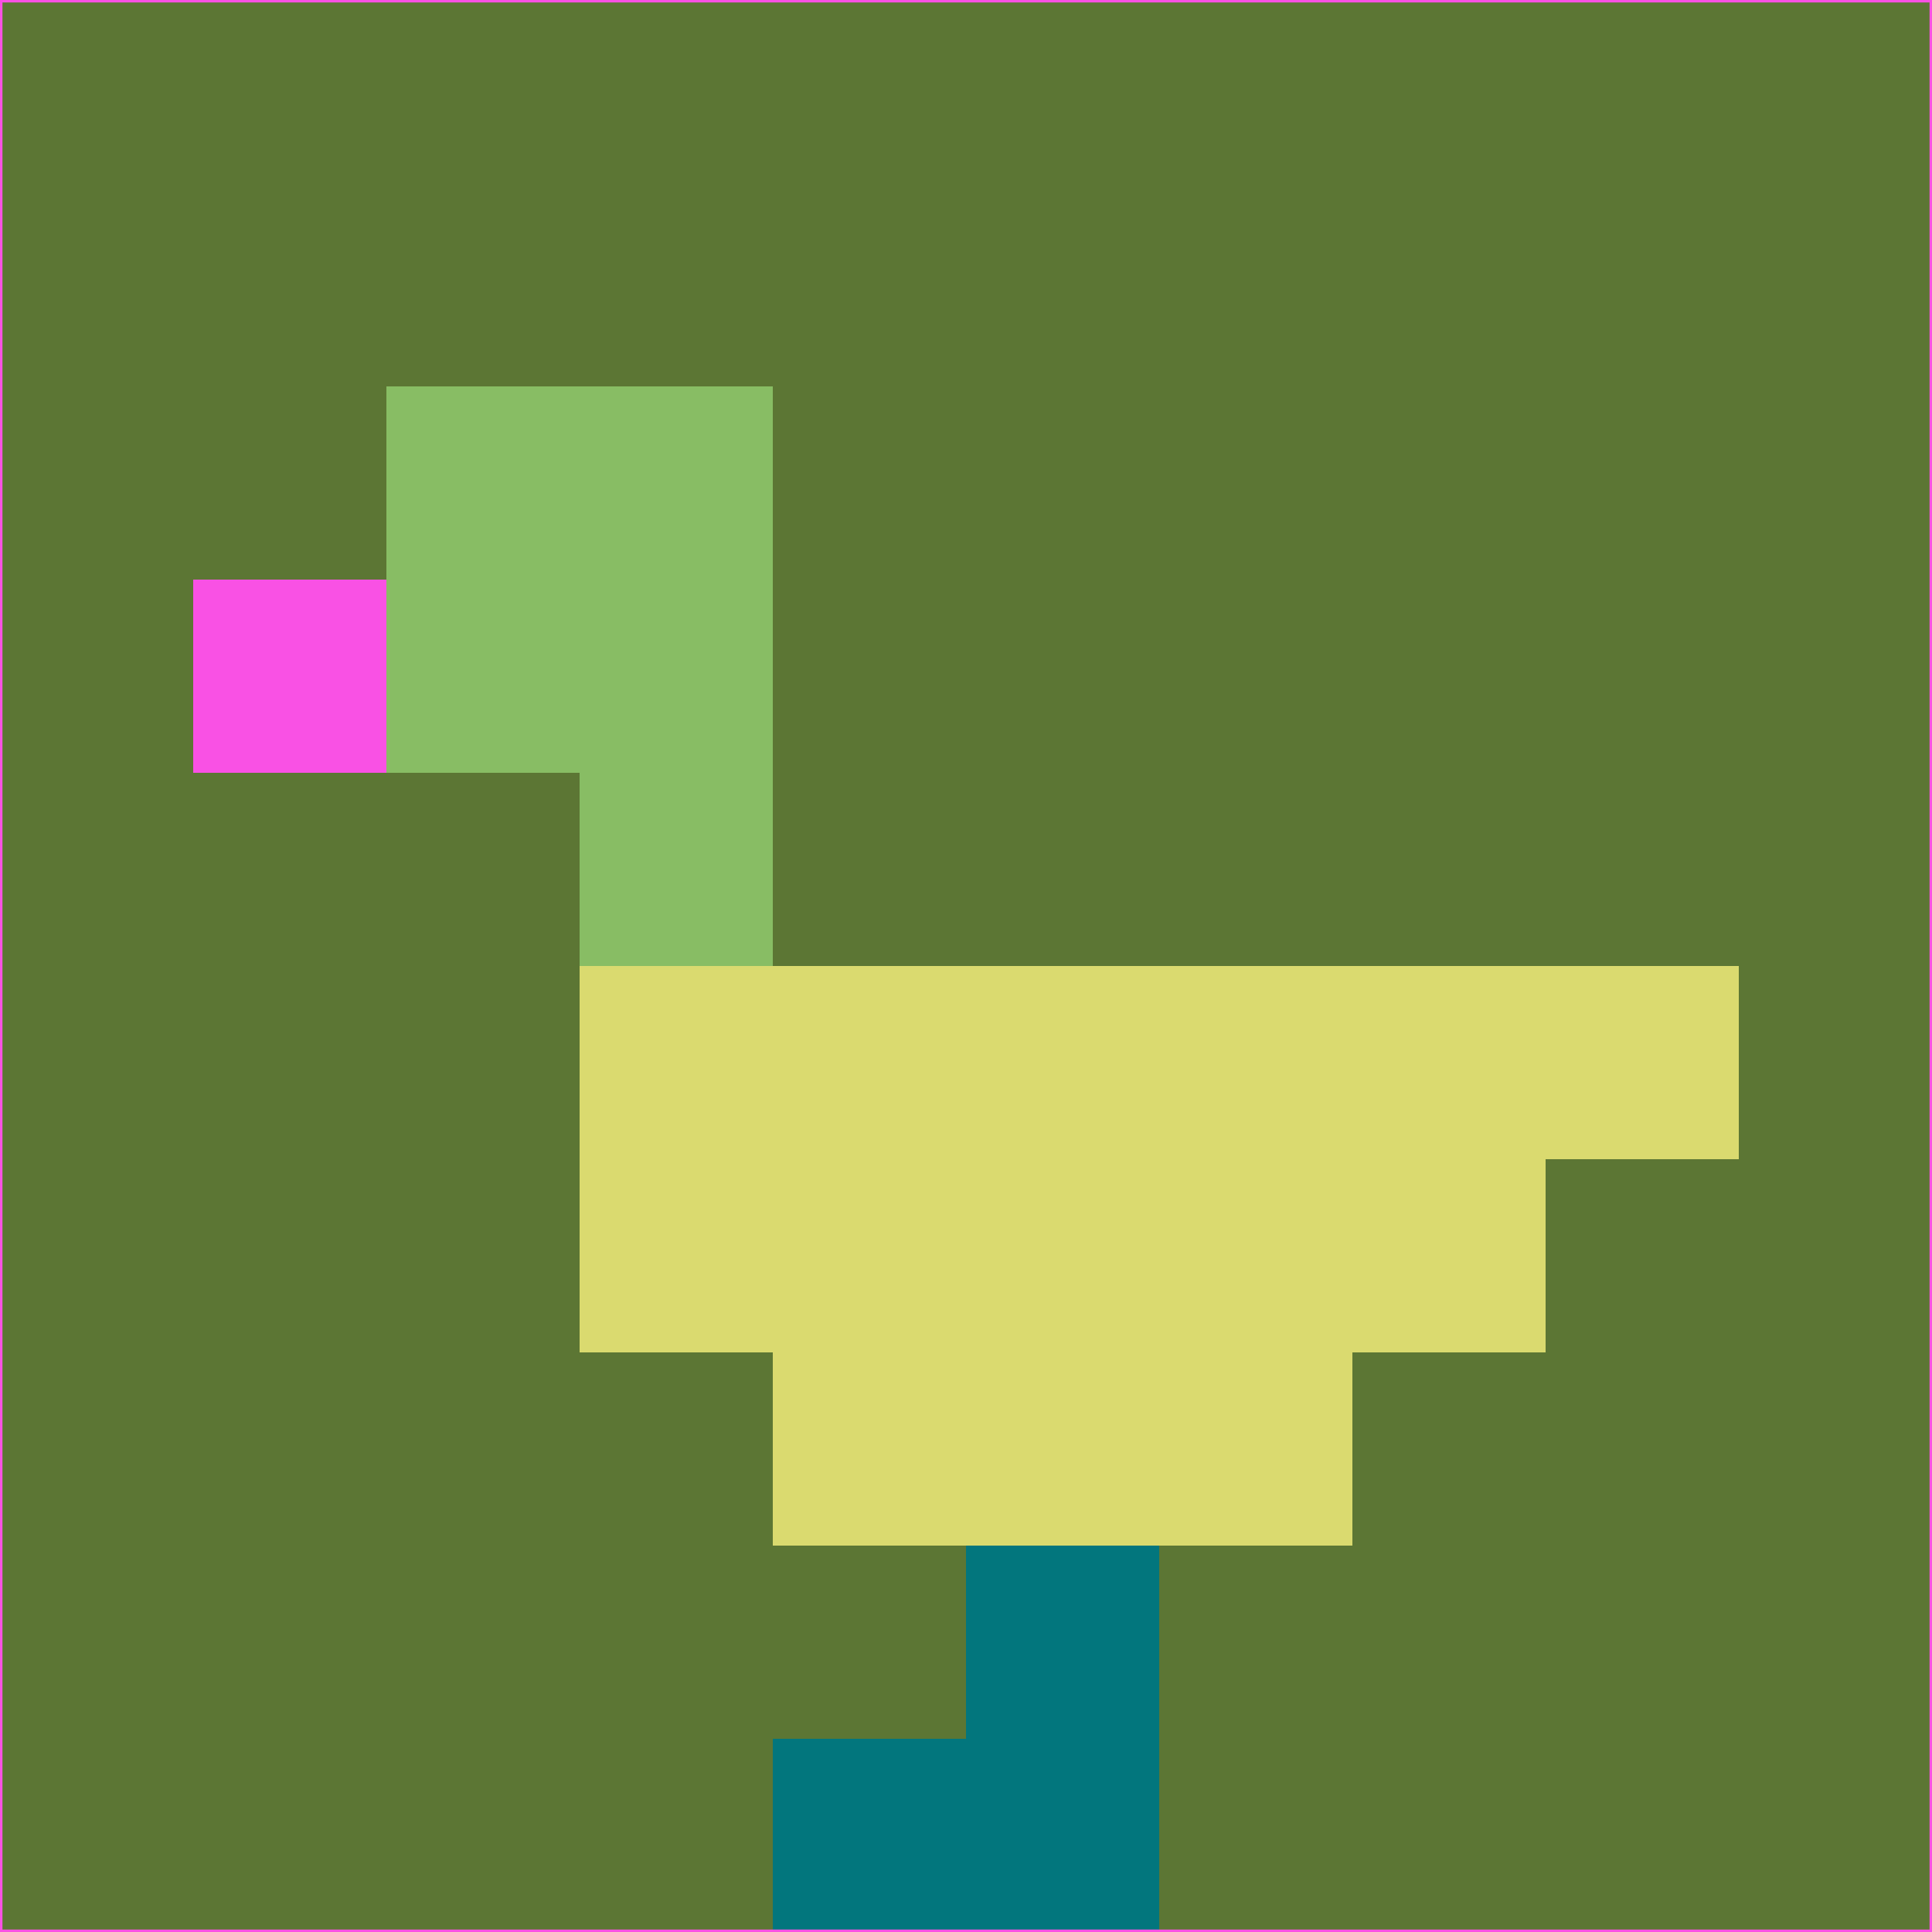 <svg xmlns="http://www.w3.org/2000/svg" version="1.1" width="785" height="785">
  <title>'goose-pfp-694263' by Dmitri Cherniak (Cyberpunk Edition)</title>
  <desc>
    seed=468071
    backgroundColor=#5c7634
    padding=20
    innerPadding=0
    timeout=500
    dimension=1
    border=false
    Save=function(){return n.handleSave()}
    frame=12

    Rendered at 2024-09-15T22:37:00.844Z
    Generated in 1ms
    Modified for Cyberpunk theme with new color scheme
  </desc>
  <defs/>
  <rect width="100%" height="100%" fill="#5c7634"/>
  <g>
    <g id="0-0">
      <rect x="0" y="0" height="785" width="785" fill="#5c7634"/>
      <g>
        <!-- Neon blue -->
        <rect id="0-0-2-2-2-2" x="157" y="157" width="157" height="157" fill="#88bd64"/>
        <rect id="0-0-3-2-1-4" x="235.5" y="157" width="78.5" height="314" fill="#88bd64"/>
        <!-- Electric purple -->
        <rect id="0-0-4-5-5-1" x="314" y="392.5" width="392.5" height="78.5" fill="#dada6f"/>
        <rect id="0-0-3-5-5-2" x="235.5" y="392.5" width="392.5" height="157" fill="#dada6f"/>
        <rect id="0-0-4-5-3-3" x="314" y="392.5" width="235.5" height="235.5" fill="#dada6f"/>
        <!-- Neon pink -->
        <rect id="0-0-1-3-1-1" x="78.5" y="235.5" width="78.5" height="78.5" fill="#f951e4"/>
        <!-- Cyber yellow -->
        <rect id="0-0-5-8-1-2" x="392.5" y="628" width="78.5" height="157" fill="#02767d"/>
        <rect id="0-0-4-9-2-1" x="314" y="706.5" width="157" height="78.5" fill="#02767d"/>
      </g>
      <rect x="0" y="0" stroke="#f951e4" stroke-width="2" height="785" width="785" fill="none"/>
    </g>
  </g>
  <script xmlns=""/>
</svg>